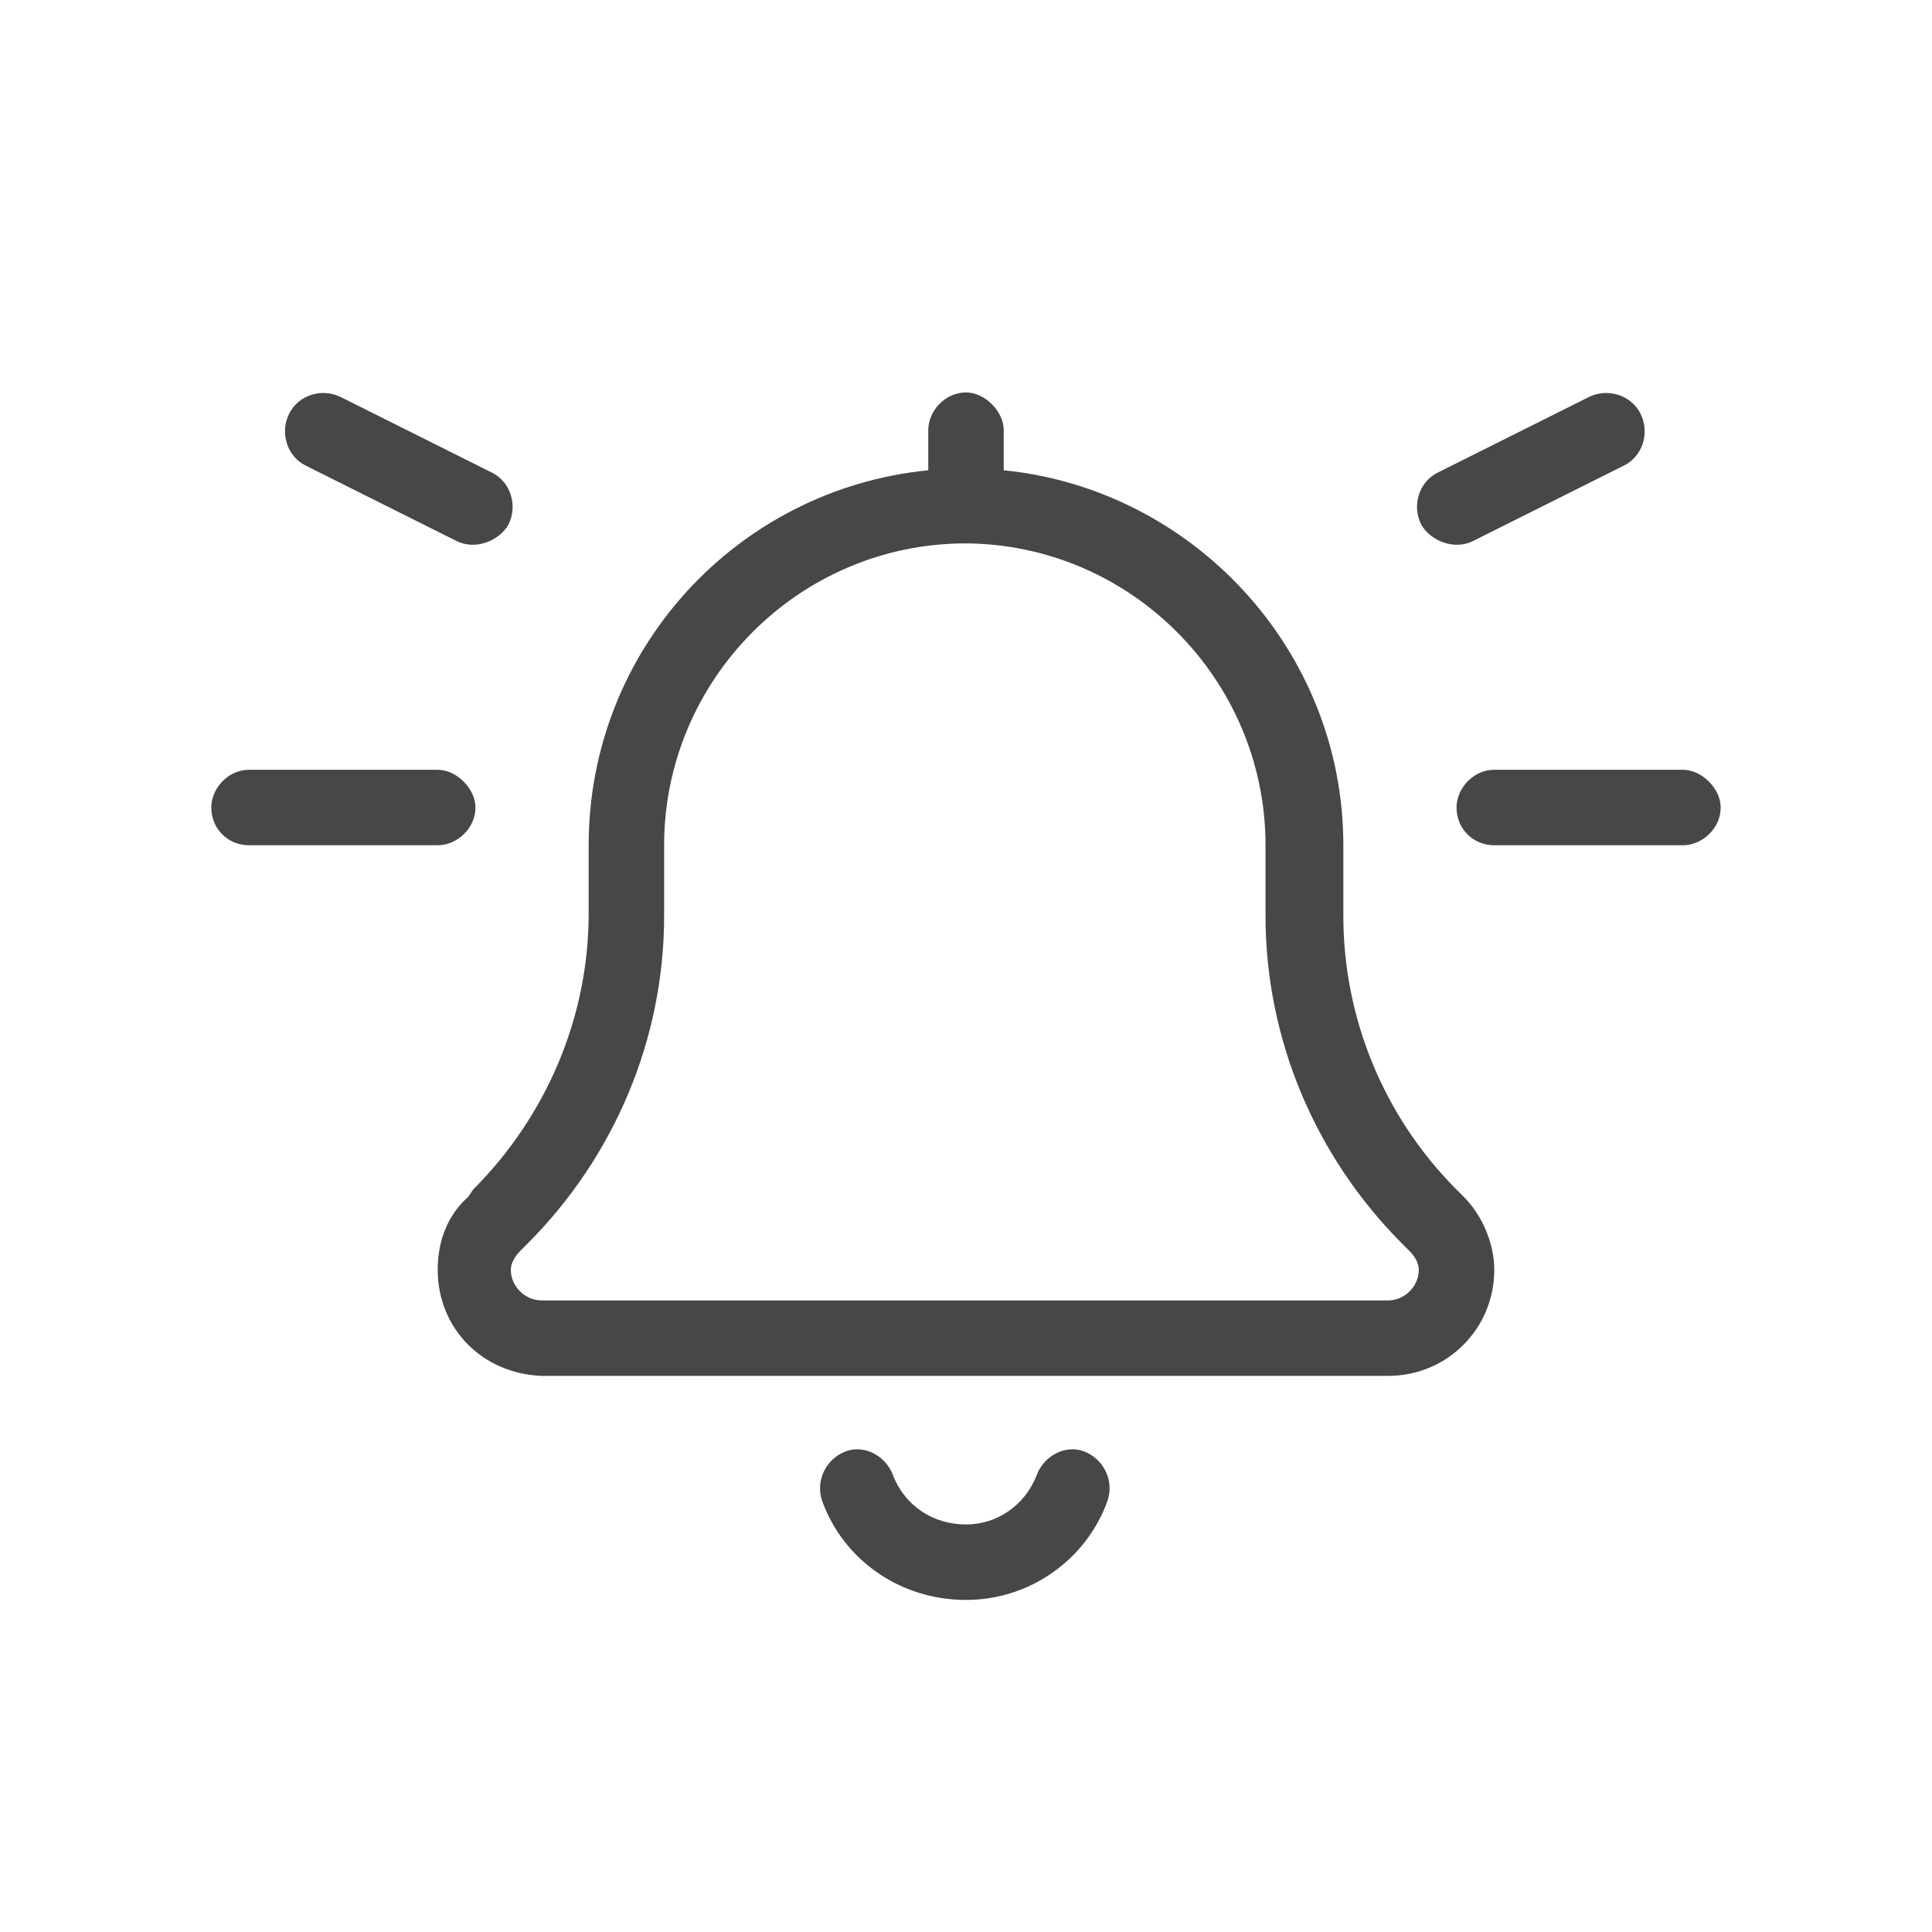 <svg width="32" height="32" viewBox="0 0 32 32" fill="none" xmlns="http://www.w3.org/2000/svg">
<g id="standalone / md / bell-on-md / regular">
<path id="icon" d="M27.172 6.852C27.328 7.164 27.211 7.555 26.898 7.711L24.398 8.961C24.086 9.117 23.695 8.961 23.539 8.688C23.383 8.375 23.5 7.984 23.812 7.828L26.312 6.578C26.625 6.422 27.016 6.539 27.172 6.852ZM15.375 7.125C15.375 6.812 15.648 6.5 16 6.5C16.312 6.5 16.625 6.812 16.625 7.125V7.789C19.75 8.102 22.25 10.758 22.25 14V15.172C22.25 16.852 22.914 18.492 24.125 19.703L24.242 19.82C24.555 20.133 24.75 20.602 24.75 21.031C24.75 22.008 23.969 22.789 22.992 22.789H8.969C7.992 22.75 7.25 22.008 7.25 21.031C7.25 20.562 7.406 20.133 7.758 19.82L7.836 19.703C9.047 18.492 9.75 16.852 9.75 15.133V14C9.75 10.758 12.211 8.102 15.375 7.789V7.125ZM16 9C13.227 9 11 11.266 11 14V15.172C11 17.203 10.18 19.156 8.734 20.602L8.617 20.719C8.539 20.797 8.461 20.914 8.461 21.031C8.461 21.305 8.695 21.539 8.969 21.539H22.992C23.266 21.539 23.5 21.305 23.5 21.031C23.5 20.914 23.422 20.797 23.344 20.719L23.227 20.602C21.781 19.156 20.961 17.203 20.961 15.172V14C20.961 11.266 18.734 9 15.961 9H16ZM14.789 24.43C14.984 24.938 15.453 25.25 16 25.25C16.508 25.25 16.977 24.938 17.172 24.43C17.289 24.117 17.641 23.922 17.953 24.039C18.266 24.156 18.461 24.508 18.344 24.859C17.992 25.836 17.055 26.5 16 26.5C14.906 26.5 13.969 25.836 13.617 24.859C13.5 24.508 13.695 24.156 14.008 24.039C14.32 23.922 14.672 24.117 14.789 24.43ZM3.5 13.375C3.5 13.062 3.773 12.75 4.125 12.75H7.25C7.562 12.75 7.875 13.062 7.875 13.375C7.875 13.727 7.562 14 7.25 14H4.125C3.773 14 3.5 13.727 3.5 13.375ZM24.75 12.75H27.875C28.188 12.75 28.5 13.062 28.5 13.375C28.5 13.727 28.188 14 27.875 14H24.75C24.398 14 24.125 13.727 24.125 13.375C24.125 13.062 24.398 12.75 24.75 12.75ZM5.062 7.711C4.75 7.555 4.633 7.164 4.789 6.852C4.945 6.539 5.336 6.422 5.648 6.578L8.148 7.828C8.461 7.984 8.578 8.375 8.422 8.688C8.266 8.961 7.875 9.117 7.562 8.961L5.062 7.711Z" fill="black" fill-opacity="0.72"/>
</g>
</svg>
